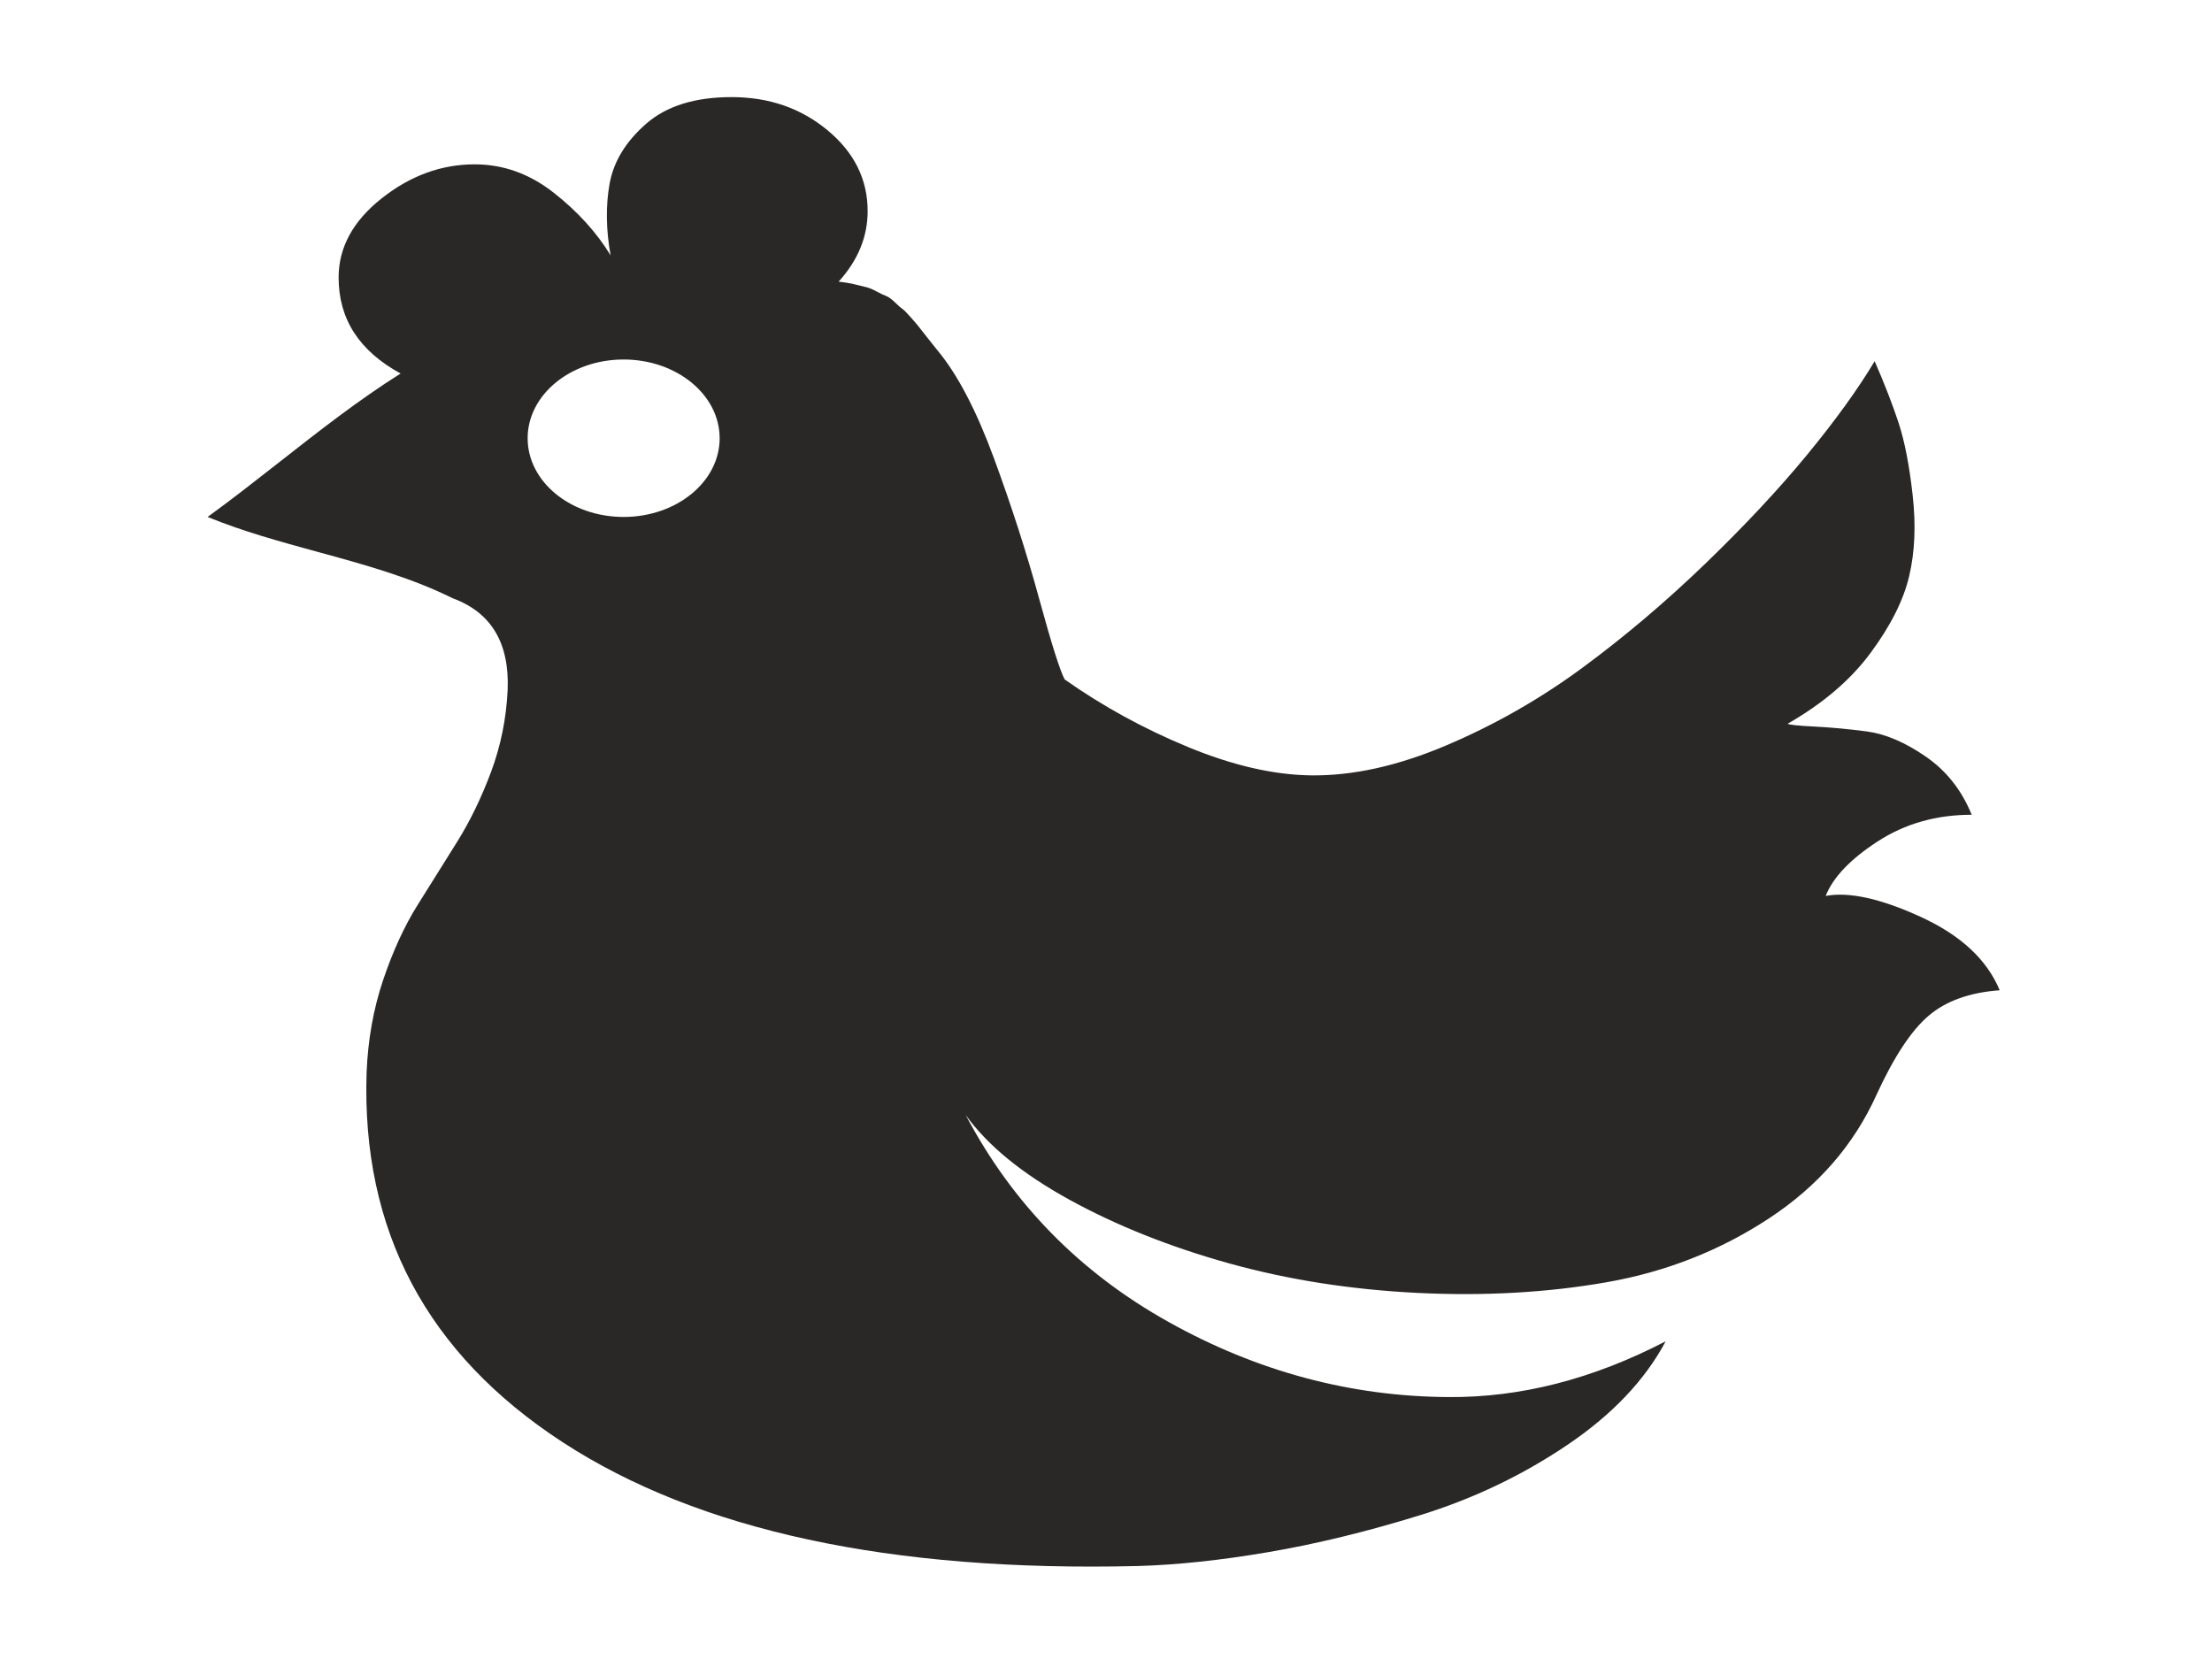 <?xml version="1.0" encoding="UTF-8" standalone="no" ?>
<!DOCTYPE svg PUBLIC "-//W3C//DTD SVG 1.1//EN" "http://www.w3.org/Graphics/SVG/1.1/DTD/svg11.dtd">
<svg xmlns="http://www.w3.org/2000/svg" xmlns:xlink="http://www.w3.org/1999/xlink" version="1.1" width="640" height="480" viewBox="0 0 640 480" xml:space="preserve">
<desc>Created with Fabric.js 3.6.6</desc>
<defs>
</defs>
<g transform="matrix(10.37 0 0 10.37 319.32 240.68)"  >
<path style="stroke: none; stroke-width: 1; stroke-dasharray: none; stroke-linecap: butt; stroke-dashoffset: 0; stroke-linejoin: miter; stroke-miterlimit: 4; fill: rgb(41,40,39); fill-rule: nonzero; opacity: 1;"  transform=" translate(-25, -20.5)" d="M 4.897 24.634 C 5.167 23.833 5.487 23.135 5.859 22.54 C 6.231 21.945 6.599 21.358 6.962 20.778 C 7.324 20.198 7.64 19.546 7.91 18.822 C 8.18 18.097 8.333 17.338 8.371 16.545 C 8.426 15.233 7.915 14.378 6.836 13.982 C 5.654 13.395 4.356 13.04 3.057 12.685 C 2.02 12.401 0.982 12.117 0 11.714 C 0.672 11.227 1.331 10.709 1.994 10.19 C 3.094 9.327 4.201 8.458 5.385 7.712 C 4.232 7.086 3.655 6.194 3.655 5.034 C 3.655 4.195 4.055 3.459 4.855 2.826 C 5.655 2.193 6.52 1.876 7.45 1.876 C 8.25 1.876 8.984 2.14 9.654 2.666 C 10.324 3.192 10.854 3.776 11.244 4.416 C 11.114 3.699 11.105 3.032 11.216 2.414 C 11.328 1.796 11.668 1.24 12.235 0.744 C 12.802 0.248 13.597 0 14.62 0 C 15.662 0 16.555 0.309 17.299 0.927 C 18.043 1.545 18.415 2.296 18.415 3.181 C 18.415 3.898 18.145 4.554 17.606 5.149 C 17.755 5.164 17.894 5.187 18.025 5.217 C 18.155 5.248 18.266 5.275 18.359 5.298 C 18.452 5.32 18.555 5.362 18.666 5.423 C 18.778 5.484 18.866 5.526 18.931 5.549 C 18.996 5.572 19.08 5.633 19.183 5.732 C 19.285 5.831 19.355 5.892 19.392 5.915 C 19.429 5.938 19.508 6.018 19.629 6.156 C 19.75 6.293 19.824 6.381 19.852 6.419 C 19.88 6.457 19.964 6.564 20.103 6.739 C 20.243 6.915 20.331 7.025 20.368 7.071 C 20.926 7.742 21.452 8.749 21.945 10.091 C 22.438 11.434 22.856 12.735 23.2 13.993 C 23.544 15.252 23.782 16.003 23.912 16.247 C 24.972 16.995 26.121 17.624 27.358 18.135 C 28.595 18.646 29.734 18.909 30.776 18.924 C 31.948 18.94 33.208 18.661 34.556 18.089 C 35.905 17.517 37.17 16.796 38.351 15.927 C 39.532 15.057 40.676 14.088 41.783 13.021 C 42.89 11.953 43.838 10.938 44.629 9.977 C 45.419 9.016 46.047 8.146 46.512 7.368 C 46.791 8.009 47.014 8.585 47.182 9.096 C 47.349 9.607 47.48 10.278 47.572 11.11 C 47.666 11.941 47.633 12.693 47.475 13.364 C 47.317 14.035 46.959 14.748 46.401 15.503 C 45.843 16.259 45.071 16.918 44.085 17.483 C 44.122 17.513 44.373 17.54 44.838 17.563 C 45.303 17.586 45.791 17.632 46.303 17.7 C 46.815 17.769 47.359 18.002 47.935 18.398 C 48.512 18.795 48.94 19.336 49.219 20.023 C 48.233 20.023 47.359 20.271 46.596 20.767 C 45.833 21.262 45.35 21.77 45.145 22.288 C 45.796 22.166 46.68 22.361 47.796 22.872 C 48.912 23.383 49.647 24.066 50 24.92 C 49.163 24.981 48.503 25.217 48.019 25.629 C 47.535 26.041 47.052 26.773 46.568 27.826 C 45.936 29.23 44.936 30.381 43.569 31.281 C 42.202 32.181 40.69 32.776 39.035 33.066 C 37.379 33.356 35.621 33.455 33.761 33.364 C 31.901 33.272 30.148 32.998 28.502 32.54 C 26.855 32.082 25.372 31.491 24.051 30.767 C 22.731 30.042 21.763 29.253 21.15 28.398 C 22.452 30.87 24.34 32.796 26.814 34.176 C 29.288 35.557 31.892 36.255 34.626 36.27 C 36.635 36.285 38.653 35.767 40.681 34.714 C 40.104 35.797 39.188 36.762 37.932 37.609 C 36.677 38.455 35.31 39.108 33.831 39.565 C 32.352 40.023 30.943 40.366 29.604 40.595 C 28.265 40.824 27.046 40.953 25.949 40.984 C 19.048 41.152 13.7 40 9.905 37.529 C 6.11 35.057 4.288 31.617 4.436 27.208 C 4.474 26.293 4.627 25.435 4.897 24.634 Z M 11.607 11.714 C 13.086 11.714 14.286 10.731 14.286 9.518 C 14.286 8.305 13.086 7.321 11.607 7.321 C 10.128 7.321 8.929 8.305 8.929 9.518 C 8.929 10.731 10.128 11.714 11.607 11.714 Z" stroke-linecap="round" />
</g>
</svg>